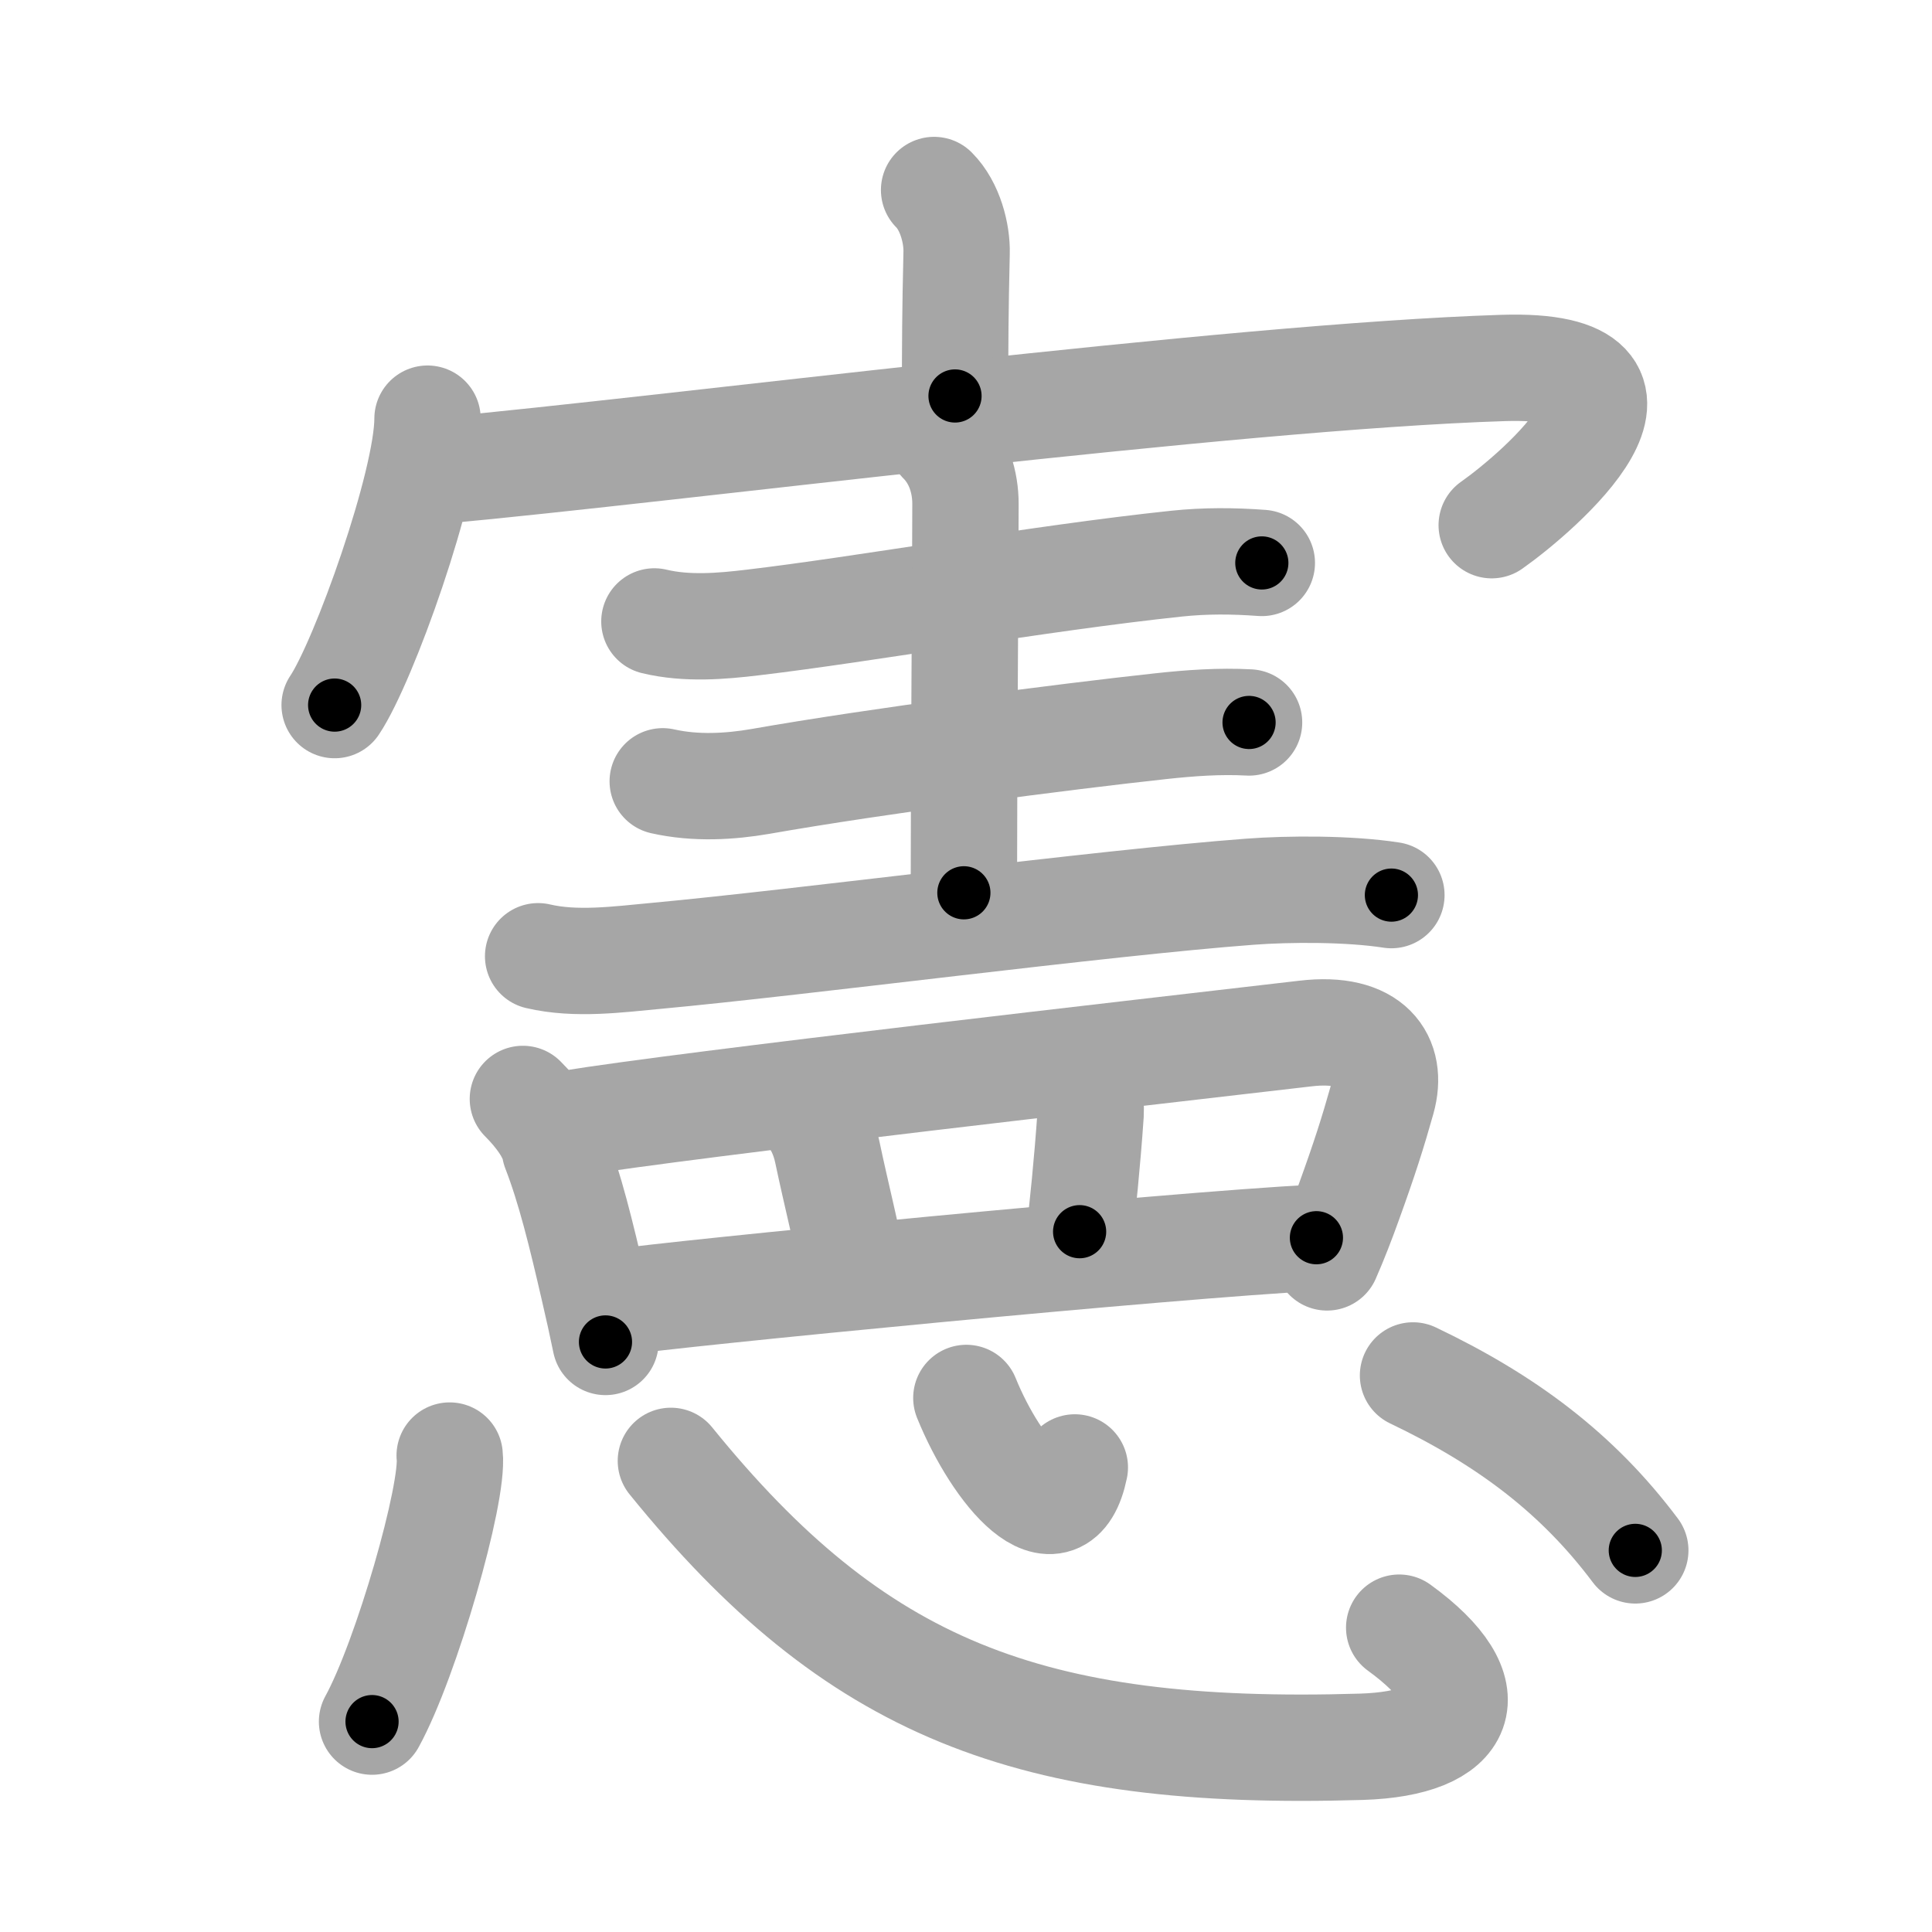 <svg xmlns="http://www.w3.org/2000/svg" viewBox="0 0 109 109" id="61b2"><g fill="none" stroke="#a6a6a6" stroke-width="6" stroke-linecap="round" stroke-linejoin="round"><g><g p4:phon="宀+2+3+2+2+罒" xmlns:p4="http://kanjivg.tagaini.net"><g><path d="M52.7,10.72c0.91,0.91,1.3,2.47,1.27,3.55c-0.08,3.41-0.08,4.97-0.09,8.07" /><g><path d="M24.12,23.62c0,3.66-3.6,13.72-5.24,16.16" /><path d="M24.85,26.55c12.9-1.18,44.53-5.3,59.95-5.79c10.55-0.33,1.99,7.02-0.64,8.87" /></g></g><path d="M36.92,35.06c1.83,0.44,3.8,0.27,5.55,0.06c6.28-0.74,16.15-2.5,23.91-3.32c1.61-0.17,3.19-0.16,4.81-0.04" /><path d="M53.1,24.88c1.01,1.01,1.37,2.37,1.37,3.54c0,3.58-0.09,15.1-0.09,21.95" /><path d="M37.39,44.08c1.86,0.42,3.8,0.3,5.49,0.01c6.65-1.17,17.17-2.53,22.61-3.12c1.66-0.18,3.31-0.3,4.98-0.21" /><path d="M30.36,53.95c2.13,0.5,4.5,0.18,6.64-0.02c8.22-0.76,25.13-2.99,33.5-3.62c2.24-0.17,5.62-0.18,8,0.19" /><g><path d="M29.5,62c0.81,0.81,1.64,1.88,1.81,2.85c0.84,2.16,1.48,4.78,2.18,7.82c0.25,1.07,0.48,2.11,0.67,3.04" /><path d="M32.11,63.39c6.73-1.1,32.81-4.06,41.54-5.08c3.72-0.44,4.97,1.44,4.33,3.72c-0.52,1.85-1,3.36-1.87,5.76c-0.39,1.09-0.81,2.17-1.24,3.15" /><path d="M45.5,62.63c0.56,0.56,0.97,1.39,1.17,2.34c0.54,2.56,1.16,4.96,1.32,6.11" /><path d="M60.9,60.75c0.49,0.49,0.68,1.28,0.63,2.11c-0.18,2.67-0.48,5.57-0.62,6.63" /><path d="M34.71,73.49c3.44-0.52,31.29-3.24,39.56-3.66" /></g></g><g><path d="M25.37,82.12c0.24,2.12-2.44,11.48-4.38,15.01" /><path d="M37.85,82.42C48.25,95.25,58,99.12,76.81,98.55c5.85-0.18,7.19-3.05,2.13-6.72" /><path d="M54.52,78.87c1.73,4.26,5.22,8.3,6.12,3.92" /><path d="M79.72,77.6C85,80.12,89,83.12,92.26,87.47" /></g></g></g><g fill="none" stroke="#000" stroke-width="3" stroke-linecap="round" stroke-linejoin="round"><path d="M52.7,10.72c0.91,0.91,1.3,2.47,1.27,3.55c-0.08,3.41-0.08,4.97-0.09,8.07" stroke-dasharray="11.934" stroke-dashoffset="11.934"><animate attributeName="stroke-dashoffset" values="11.934;11.934;0" dur="0.239s" fill="freeze" begin="0s;61b2.click" /></path><path d="M24.12,23.62c0,3.66-3.6,13.72-5.24,16.16" stroke-dasharray="17.094" stroke-dashoffset="17.094"><animate attributeName="stroke-dashoffset" values="17.094" fill="freeze" begin="61b2.click" /><animate attributeName="stroke-dashoffset" values="17.094;17.094;0" keyTimes="0;0.583;1" dur="0.41s" fill="freeze" begin="0s;61b2.click" /></path><path d="M24.85,26.55c12.9-1.18,44.53-5.3,59.95-5.79c10.55-0.33,1.99,7.02-0.64,8.87" stroke-dasharray="75.497" stroke-dashoffset="75.497"><animate attributeName="stroke-dashoffset" values="75.497" fill="freeze" begin="61b2.click" /><animate attributeName="stroke-dashoffset" values="75.497;75.497;0" keyTimes="0;0.419;1" dur="0.978s" fill="freeze" begin="0s;61b2.click" /></path><path d="M36.92,35.06c1.83,0.44,3.8,0.27,5.55,0.06c6.28-0.74,16.15-2.5,23.91-3.32c1.61-0.17,3.19-0.16,4.81-0.04" stroke-dasharray="34.539" stroke-dashoffset="34.539"><animate attributeName="stroke-dashoffset" values="34.539" fill="freeze" begin="61b2.click" /><animate attributeName="stroke-dashoffset" values="34.539;34.539;0" keyTimes="0;0.739;1" dur="1.323s" fill="freeze" begin="0s;61b2.click" /></path><path d="M53.1,24.88c1.01,1.01,1.37,2.37,1.37,3.54c0,3.58-0.09,15.1-0.09,21.95" stroke-dasharray="25.846" stroke-dashoffset="25.846"><animate attributeName="stroke-dashoffset" values="25.846" fill="freeze" begin="61b2.click" /><animate attributeName="stroke-dashoffset" values="25.846;25.846;0" keyTimes="0;0.837;1" dur="1.581s" fill="freeze" begin="0s;61b2.click" /></path><path d="M37.39,44.08c1.86,0.42,3.8,0.3,5.49,0.01c6.65-1.17,17.17-2.53,22.61-3.12c1.66-0.18,3.31-0.3,4.98-0.21" stroke-dasharray="33.343" stroke-dashoffset="33.343"><animate attributeName="stroke-dashoffset" values="33.343" fill="freeze" begin="61b2.click" /><animate attributeName="stroke-dashoffset" values="33.343;33.343;0" keyTimes="0;0.826;1" dur="1.914s" fill="freeze" begin="0s;61b2.click" /></path><path d="M30.36,53.95c2.13,0.5,4.5,0.18,6.64-0.02c8.22-0.76,25.13-2.99,33.5-3.62c2.24-0.17,5.62-0.18,8,0.19" stroke-dasharray="48.385" stroke-dashoffset="48.385"><animate attributeName="stroke-dashoffset" values="48.385" fill="freeze" begin="61b2.click" /><animate attributeName="stroke-dashoffset" values="48.385;48.385;0" keyTimes="0;0.798;1" dur="2.398s" fill="freeze" begin="0s;61b2.click" /></path><path d="M29.5,62c0.81,0.81,1.64,1.88,1.81,2.85c0.84,2.16,1.48,4.78,2.18,7.82c0.25,1.07,0.48,2.11,0.67,3.04" stroke-dasharray="14.662" stroke-dashoffset="14.662"><animate attributeName="stroke-dashoffset" values="14.662" fill="freeze" begin="61b2.click" /><animate attributeName="stroke-dashoffset" values="14.662;14.662;0" keyTimes="0;0.891;1" dur="2.691s" fill="freeze" begin="0s;61b2.click" /></path><path d="M32.11,63.39c6.73-1.1,32.81-4.06,41.54-5.08c3.72-0.44,4.97,1.44,4.33,3.72c-0.52,1.85-1,3.36-1.87,5.76c-0.39,1.09-0.81,2.17-1.24,3.15" stroke-dasharray="58.393" stroke-dashoffset="58.393"><animate attributeName="stroke-dashoffset" values="58.393" fill="freeze" begin="61b2.click" /><animate attributeName="stroke-dashoffset" values="58.393;58.393;0" keyTimes="0;0.822;1" dur="3.275s" fill="freeze" begin="0s;61b2.click" /></path><path d="M45.5,62.63c0.56,0.56,0.97,1.39,1.17,2.34c0.54,2.56,1.16,4.96,1.32,6.11" stroke-dasharray="8.905" stroke-dashoffset="8.905"><animate attributeName="stroke-dashoffset" values="8.905" fill="freeze" begin="61b2.click" /><animate attributeName="stroke-dashoffset" values="8.905;8.905;0" keyTimes="0;0.948;1" dur="3.453s" fill="freeze" begin="0s;61b2.click" /></path><path d="M60.9,60.75c0.49,0.49,0.68,1.28,0.63,2.11c-0.18,2.67-0.48,5.57-0.62,6.63" stroke-dasharray="8.928" stroke-dashoffset="8.928"><animate attributeName="stroke-dashoffset" values="8.928" fill="freeze" begin="61b2.click" /><animate attributeName="stroke-dashoffset" values="8.928;8.928;0" keyTimes="0;0.951;1" dur="3.632s" fill="freeze" begin="0s;61b2.click" /></path><path d="M34.71,73.49c3.44-0.52,31.29-3.24,39.56-3.66" stroke-dasharray="39.734" stroke-dashoffset="39.734"><animate attributeName="stroke-dashoffset" values="39.734" fill="freeze" begin="61b2.click" /><animate attributeName="stroke-dashoffset" values="39.734;39.734;0" keyTimes="0;0.901;1" dur="4.029s" fill="freeze" begin="0s;61b2.click" /></path><path d="M25.37,82.12c0.24,2.12-2.44,11.48-4.38,15.01" stroke-dasharray="15.727" stroke-dashoffset="15.727"><animate attributeName="stroke-dashoffset" values="15.727" fill="freeze" begin="61b2.click" /><animate attributeName="stroke-dashoffset" values="15.727;15.727;0" keyTimes="0;0.962;1" dur="4.186s" fill="freeze" begin="0s;61b2.click" /></path><path d="M37.85,82.42C48.25,95.25,58,99.12,76.81,98.55c5.85-0.18,7.19-3.05,2.13-6.72" stroke-dasharray="55.907" stroke-dashoffset="55.907"><animate attributeName="stroke-dashoffset" values="55.907" fill="freeze" begin="61b2.click" /><animate attributeName="stroke-dashoffset" values="55.907;55.907;0" keyTimes="0;0.882;1" dur="4.745s" fill="freeze" begin="0s;61b2.click" /></path><path d="M54.52,78.87c1.73,4.26,5.22,8.3,6.12,3.92" stroke-dasharray="10.299" stroke-dashoffset="10.299"><animate attributeName="stroke-dashoffset" values="10.299" fill="freeze" begin="61b2.click" /><animate attributeName="stroke-dashoffset" values="10.299;10.299;0" keyTimes="0;0.958;1" dur="4.951s" fill="freeze" begin="0s;61b2.click" /></path><path d="M79.72,77.6C85,80.12,89,83.12,92.26,87.47" stroke-dasharray="16.126" stroke-dashoffset="16.126"><animate attributeName="stroke-dashoffset" values="16.126" fill="freeze" begin="61b2.click" /><animate attributeName="stroke-dashoffset" values="16.126;16.126;0" keyTimes="0;0.969;1" dur="5.112s" fill="freeze" begin="0s;61b2.click" /></path></g></svg>